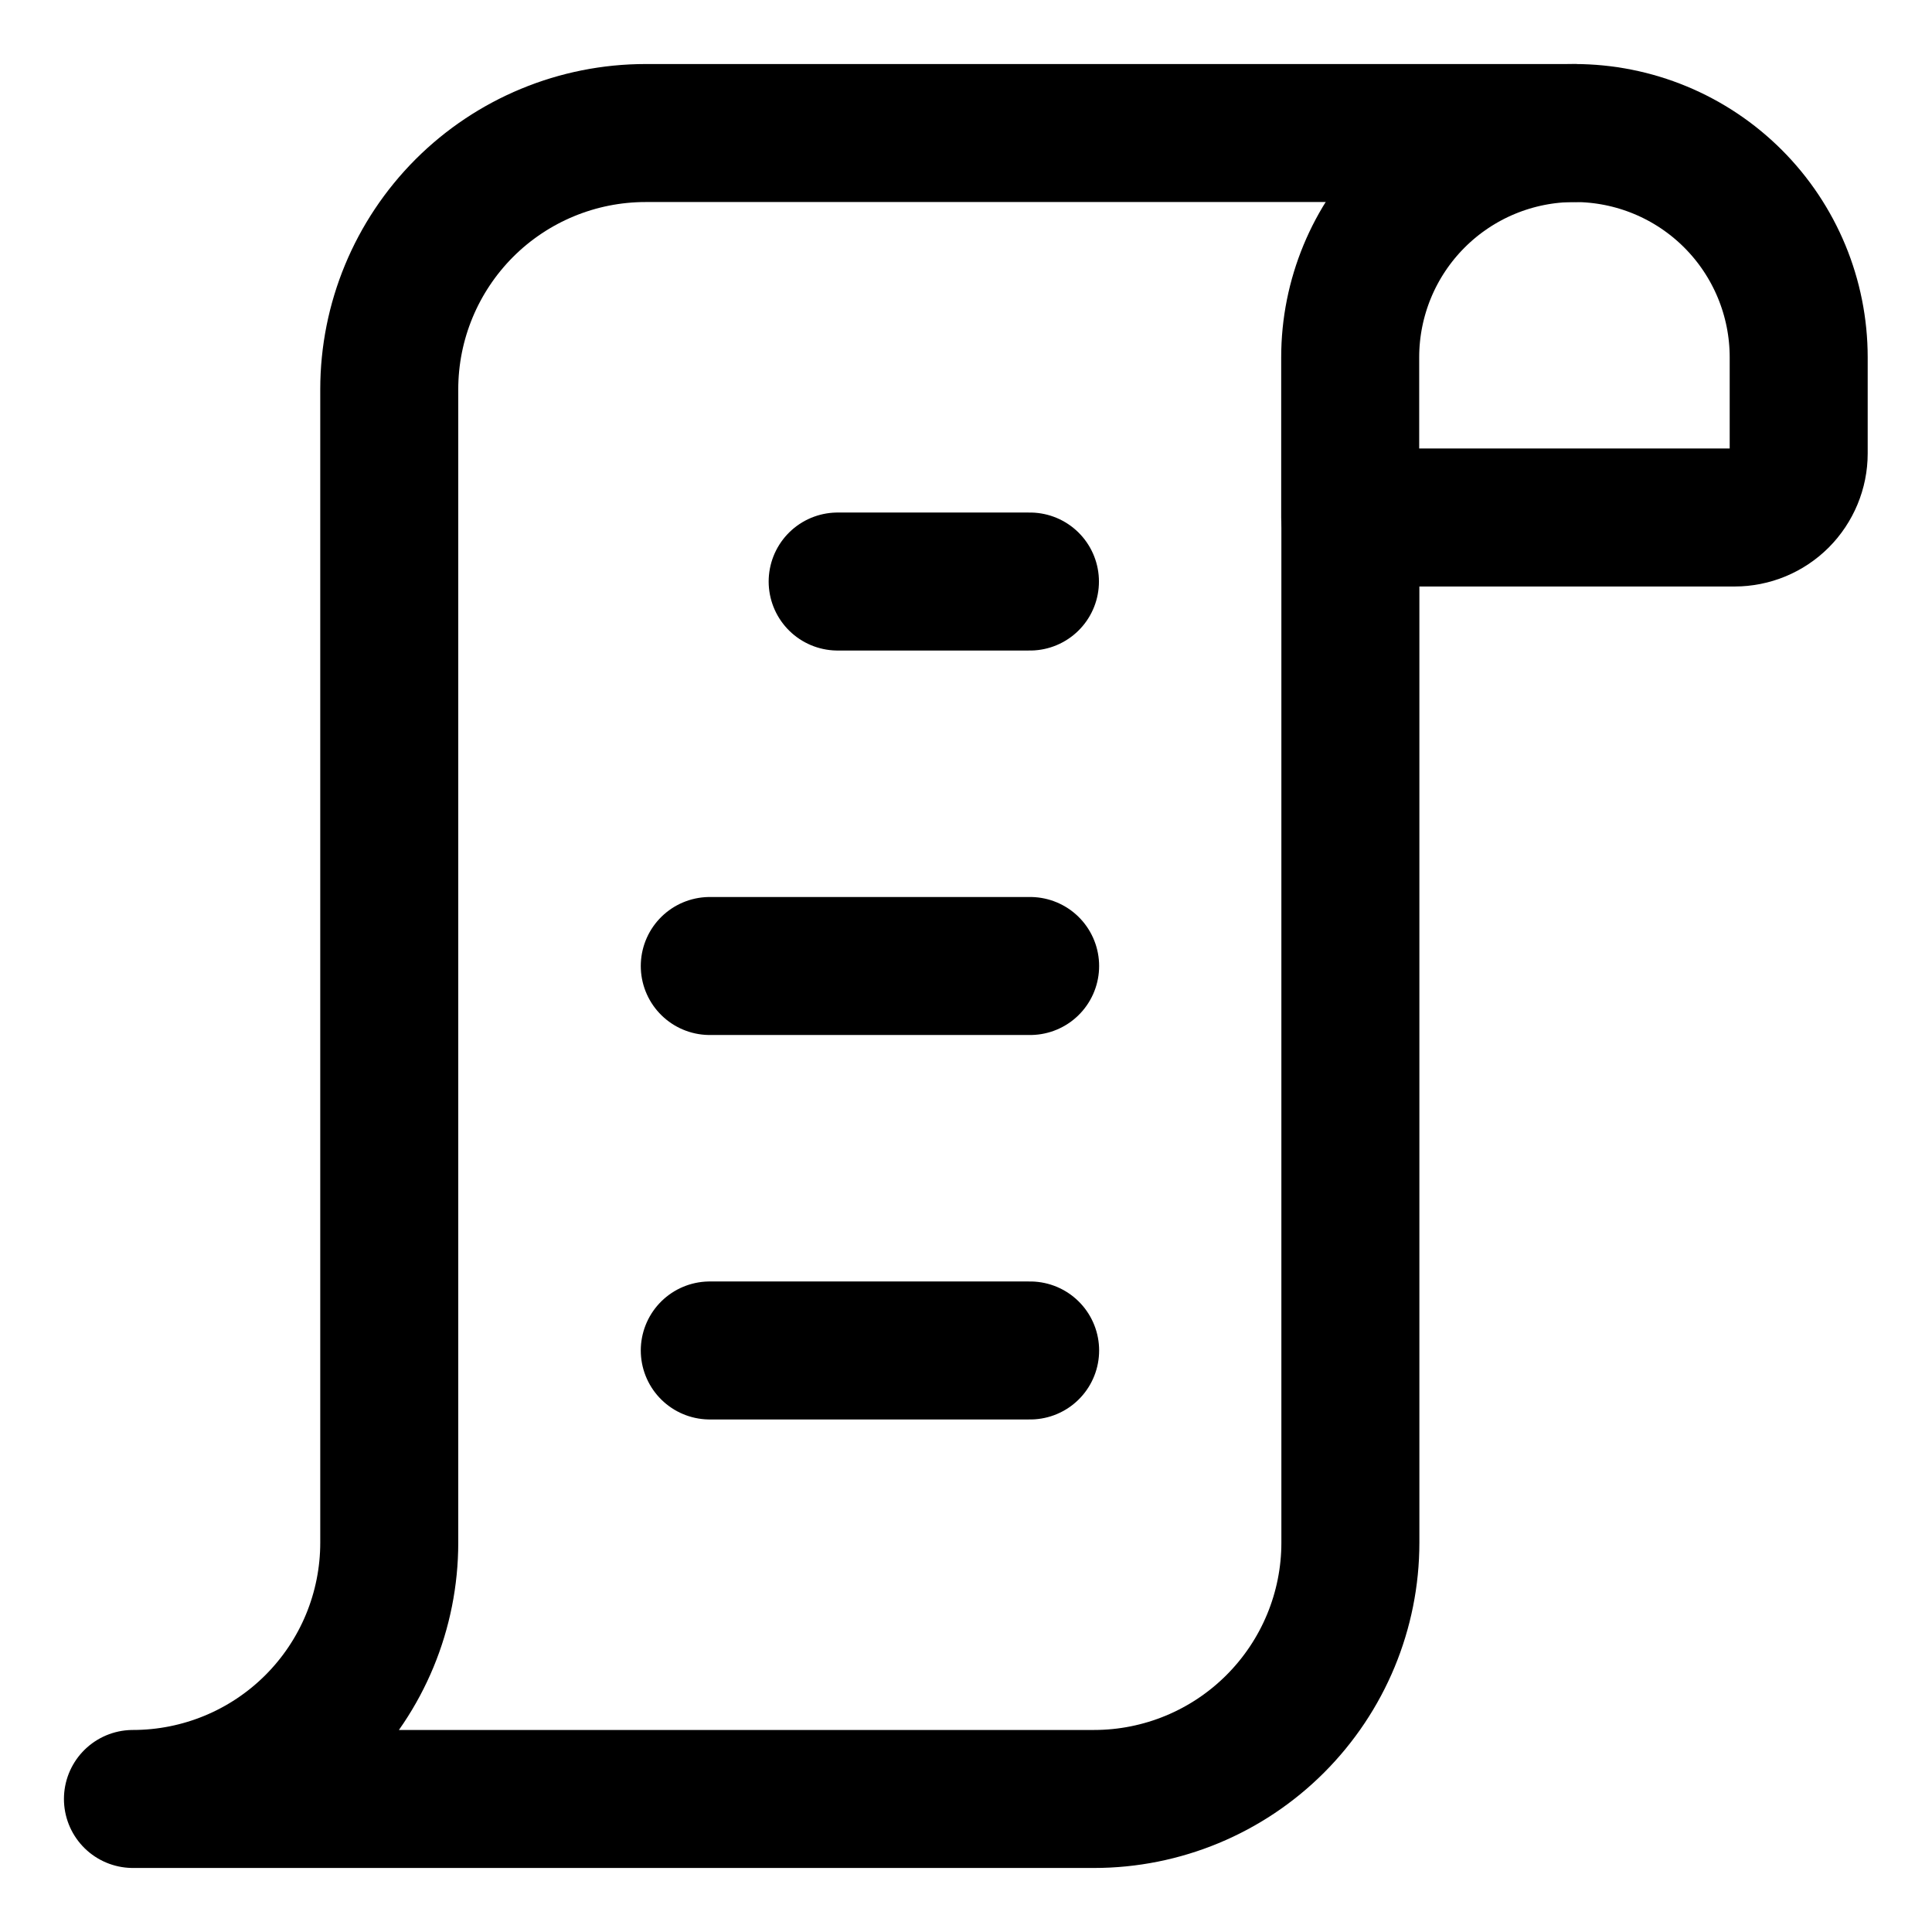 <svg width="21" height="21" viewBox="0 0 21 21" fill="none" xmlns="http://www.w3.org/2000/svg">
<g clip-path="url(#clip0_146_400422)">
<path d="M14.678 5.625V16.768C14.678 17.507 14.384 18.215 13.861 18.738C13.339 19.26 12.631 19.554 11.892 19.554H1.445C2.184 19.554 2.893 19.26 3.415 18.738C3.938 18.215 4.231 17.507 4.231 16.768V4.232C4.231 3.493 4.525 2.785 5.047 2.262C5.569 1.74 6.278 1.446 7.017 1.446H17.115" stroke="black" stroke-width="1.5" stroke-linecap="round" stroke-linejoin="round"/>
<path d="M17.113 1.446C17.76 1.446 18.38 1.703 18.837 2.16C19.294 2.617 19.551 3.237 19.551 3.884V4.929C19.551 5.113 19.477 5.29 19.347 5.421C19.216 5.552 19.039 5.625 18.854 5.625H14.676V3.884C14.676 3.237 14.933 2.617 15.39 2.16C15.847 1.703 16.467 1.446 17.113 1.446Z" stroke="black" stroke-width="1.5" stroke-linecap="round" stroke-linejoin="round"/>
<path d="M9.105 6.321H11.195" stroke="black" stroke-width="1.5" stroke-linecap="round" stroke-linejoin="round"/>
<path d="M7.715 10.5H11.197" stroke="black" stroke-width="1.5" stroke-linecap="round" stroke-linejoin="round"/>
<path d="M7.715 14.679H11.197" stroke="black" stroke-width="1.5" stroke-linecap="round" stroke-linejoin="round"/>
</g>
<defs>
<clipPath id="clip0_146_400422">
<rect width="21" height="21" fill="white"/>
</clipPath>
</defs>
</svg>
